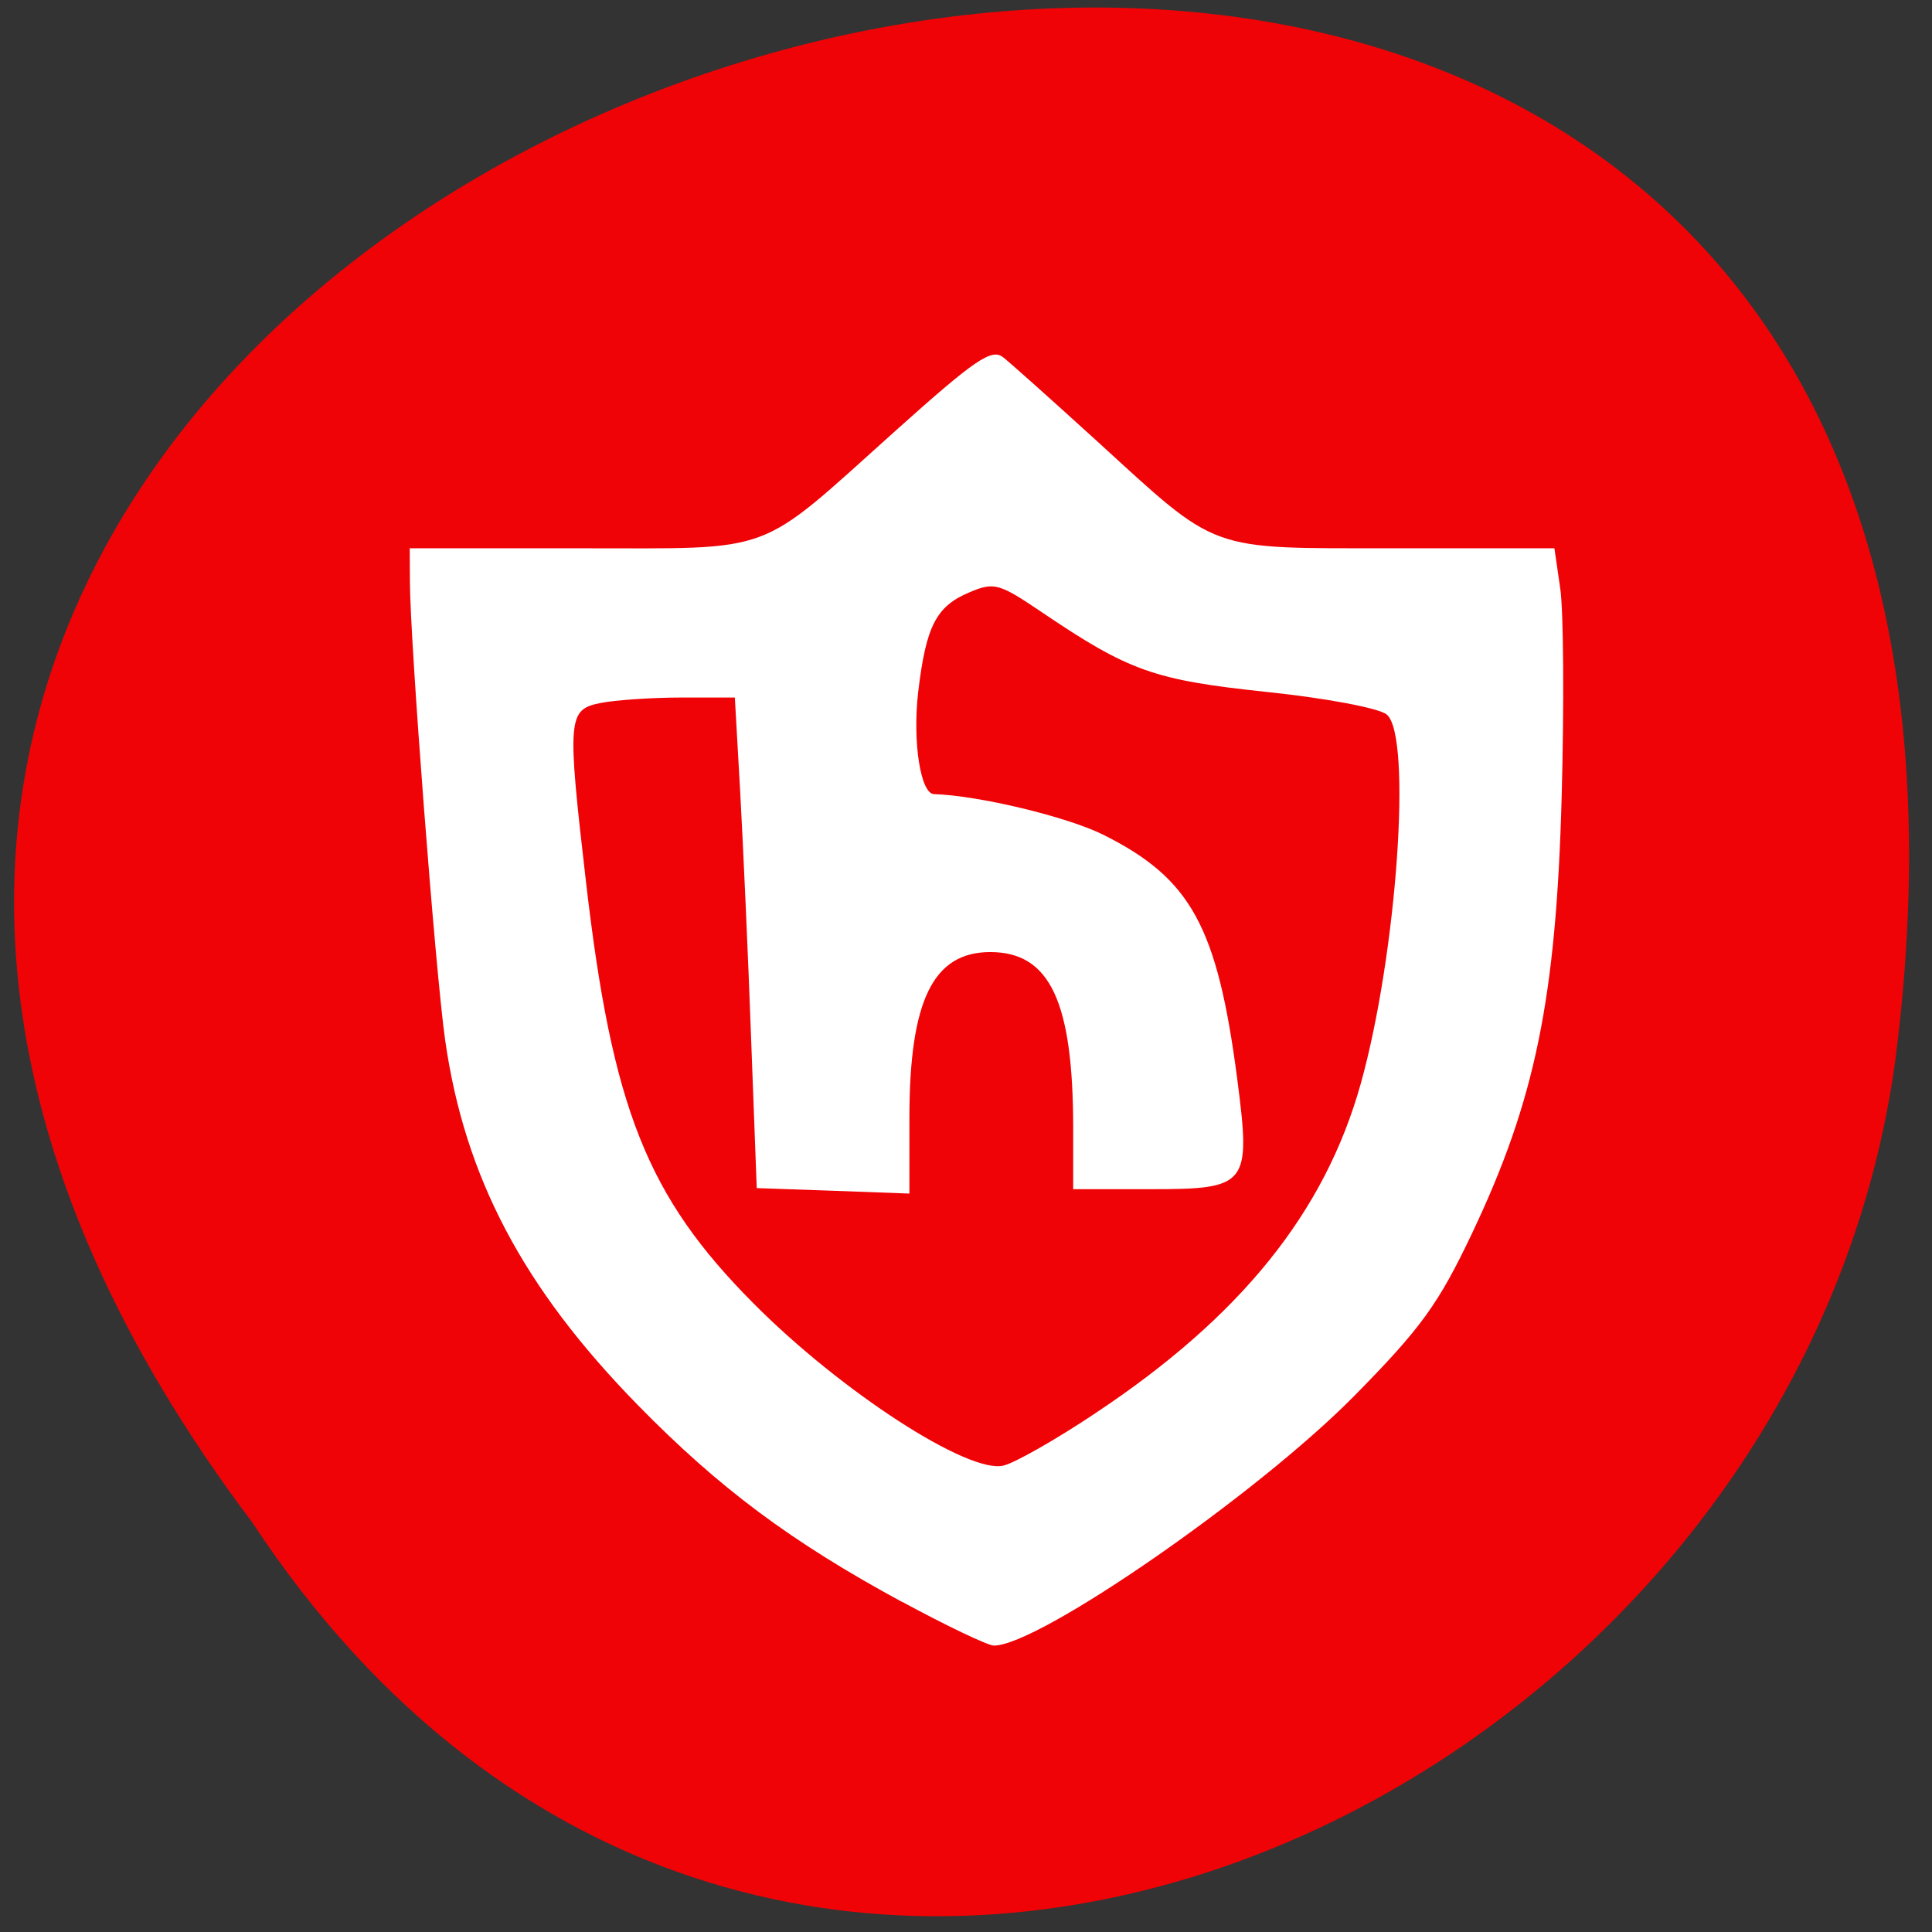 <svg xmlns="http://www.w3.org/2000/svg" viewBox="0 0 48 48"><rect x="0" y="0" width="48" height="48" fill="#333333" stroke="none"/><g fill="#ff4500"><path d="m 32.34 31.07 c -0.203 -2.289 -2.211 -4.148 -4.48 -4.148 c -2.273 0 -3.949 1.859 -3.746 4.148 c 0.207 2.293 2.215 4.148 4.484 4.148 c 2.273 0 3.949 -1.855 3.742 -4.148"/><path d="m 31.527 16.496 c -0.203 -2.293 -2.211 -4.148 -4.484 -4.148 c -2.273 0 -3.945 1.859 -3.742 4.148 c 0.203 2.293 2.211 4.148 4.484 4.148 c 2.27 0 3.945 -1.859 3.742 -4.148"/><path d="m 16.461 24.465 c -0.203 -2.289 -2.211 -4.148 -4.48 -4.148 c -2.273 0 -3.949 1.859 -3.746 4.148 c 0.207 2.293 2.215 4.148 4.484 4.148 c 2.273 0 3.949 -1.855 3.742 -4.148"/></g><path d="m 6.273 37.832 c -26.867 -35.648 46.711 -57.61 40.82 -11.523 c -2.563 19.05 -28.26 30.605 -40.82 11.523" fill="#ef0306"/><path d="m 22.414 39.801 c -2.754 -1.492 -4.547 -2.828 -6.57 -4.895 c -2.848 -2.91 -4.301 -5.664 -4.785 -9.07 c -0.242 -1.695 -0.875 -9.957 -0.875 -11.398 l -0.004 -0.816 h 4.227 c 4.938 -0.004 4.34 0.219 7.844 -2.922 c 1.988 -1.781 2.387 -2.051 2.676 -1.82 c 0.188 0.148 1.227 1.078 2.313 2.066 c 3.074 2.805 2.711 2.672 7.379 2.676 h 4 l 0.145 1 c 0.082 0.551 0.098 2.883 0.035 5.18 c -0.137 5 -0.656 7.531 -2.223 10.832 c -0.84 1.77 -1.27 2.363 -2.934 4.051 c -2.414 2.449 -7.855 6.215 -8.953 6.199 c -0.152 -0.004 -1.176 -0.492 -2.273 -1.086 m 4.793 -4.684 c 3.617 -2.402 5.703 -4.992 6.598 -8.188 c 0.898 -3.215 1.281 -8.637 0.648 -9.172 c -0.184 -0.16 -1.516 -0.41 -2.984 -0.563 c -2.805 -0.297 -3.414 -0.512 -5.598 -1.988 c -1.051 -0.711 -1.176 -0.746 -1.785 -0.488 c -0.832 0.348 -1.082 0.84 -1.277 2.488 c -0.141 1.223 0.059 2.52 0.395 2.527 c 1.117 0.035 3.309 0.563 4.207 1.01 c 2.18 1.09 2.832 2.281 3.328 6.082 c 0.34 2.625 0.262 2.723 -2.16 2.723 h -1.918 v -1.516 c 0 -3.145 -0.578 -4.375 -2.059 -4.375 c -1.422 0 -2.01 1.203 -2.01 4.125 v 1.875 l -1.898 -0.07 l -1.895 -0.066 l -0.141 -3.75 c -0.074 -2.063 -0.199 -4.801 -0.27 -6.094 l -0.133 -2.344 h -1.336 c -0.734 0 -1.637 0.063 -2.01 0.137 c -0.805 0.164 -0.824 0.375 -0.352 4.445 c 0.652 5.629 1.516 7.809 4.16 10.469 c 2.176 2.191 5.352 4.25 6.215 4.03 c 0.289 -0.07 1.309 -0.652 2.27 -1.293" fill="#fff"/></svg>